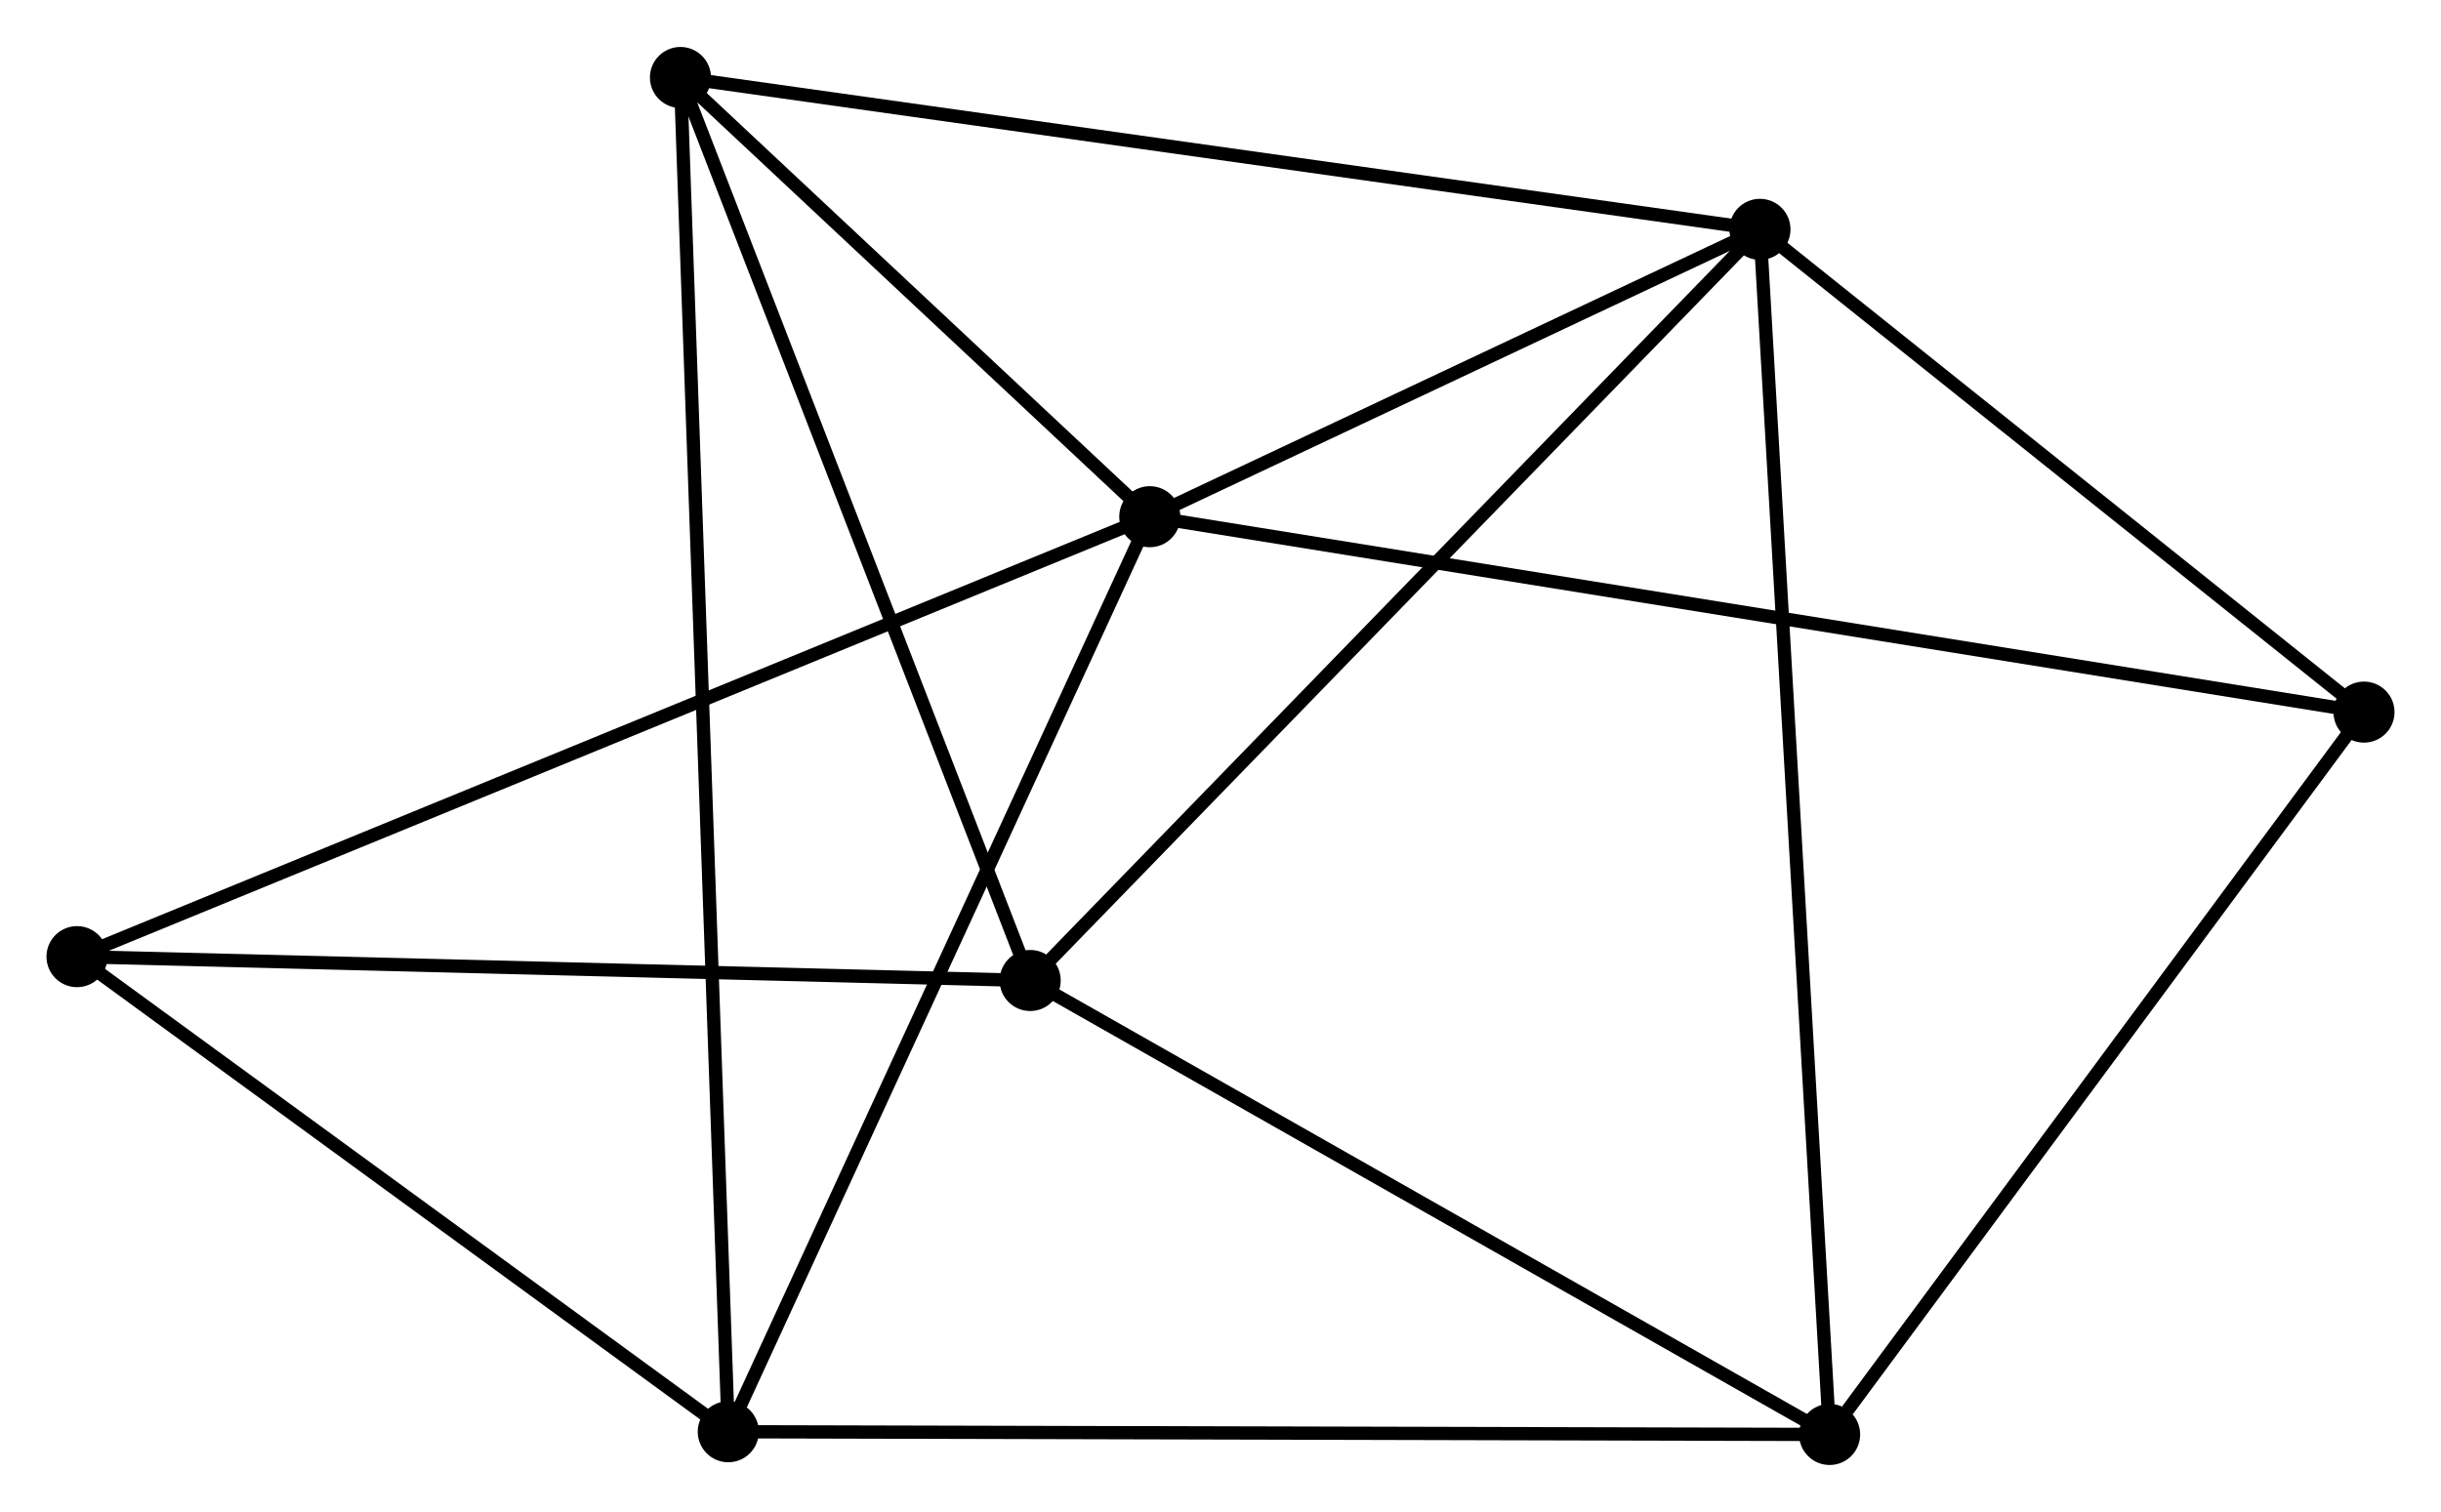 <?xml version="1.0" encoding="UTF-8" standalone="no"?>
<!DOCTYPE svg PUBLIC "-//W3C//DTD SVG 1.1//EN"
 "http://www.w3.org/Graphics/SVG/1.1/DTD/svg11.dtd">
<!-- Generated by graphviz version 2.36.0 (20140111.2315)
 -->
<!-- Title: %3 Pages: 1 -->
<svg width="184pt" height="114pt"
 viewBox="0.00 0.00 183.83 113.82" xmlns="http://www.w3.org/2000/svg" xmlns:xlink="http://www.w3.org/1999/xlink">
<g id="graph0" class="graph" transform="scale(1 1) rotate(0) translate(4 109.823)">
<title>%3</title>
<!-- 0 -->
<g id="node1" class="node"><title>0</title>
<ellipse fill="black" stroke="black" cx="82.589" cy="-70.936" rx="1.8" ry="1.8"/>
</g>
<!-- 1 -->
<g id="node2" class="node"><title>1</title>
<ellipse fill="black" stroke="black" cx="128.541" cy="-92.583" rx="1.8" ry="1.8"/>
</g>
<!-- 0&#45;&#45;1 -->
<g id="edge1" class="edge"><title>0&#45;&#45;1</title>
<path fill="none" stroke="black" d="M84.563,-71.866C92.122,-75.427 119.168,-88.168 126.625,-91.681"/>
</g>
<!-- 3 -->
<g id="node3" class="node"><title>3</title>
<ellipse fill="black" stroke="black" cx="50.846" cy="-2.006" rx="1.8" ry="1.8"/>
</g>
<!-- 0&#45;&#45;3 -->
<g id="edge2" class="edge"><title>0&#45;&#45;3</title>
<path fill="none" stroke="black" d="M81.804,-69.232C77.451,-59.778 56.295,-13.839 51.72,-3.903"/>
</g>
<!-- 4 -->
<g id="node4" class="node"><title>4</title>
<ellipse fill="black" stroke="black" cx="47.245" cy="-104.023" rx="1.8" ry="1.8"/>
</g>
<!-- 0&#45;&#45;4 -->
<g id="edge3" class="edge"><title>0&#45;&#45;4</title>
<path fill="none" stroke="black" d="M81.07,-72.357C75.256,-77.8 54.454,-97.274 48.719,-102.643"/>
</g>
<!-- 6 -->
<g id="node5" class="node"><title>6</title>
<ellipse fill="black" stroke="black" cx="174.03" cy="-56.216" rx="1.8" ry="1.8"/>
</g>
<!-- 0&#45;&#45;6 -->
<g id="edge4" class="edge"><title>0&#45;&#45;6</title>
<path fill="none" stroke="black" d="M84.499,-70.628C96.399,-68.713 160.261,-58.433 172.131,-56.522"/>
</g>
<!-- 7 -->
<g id="node6" class="node"><title>7</title>
<ellipse fill="black" stroke="black" cx="1.8" cy="-37.795" rx="1.8" ry="1.8"/>
</g>
<!-- 0&#45;&#45;7 -->
<g id="edge5" class="edge"><title>0&#45;&#45;7</title>
<path fill="none" stroke="black" d="M80.901,-70.243C70.387,-65.93 13.965,-42.785 3.478,-38.484"/>
</g>
<!-- 1&#45;&#45;4 -->
<g id="edge7" class="edge"><title>1&#45;&#45;4</title>
<path fill="none" stroke="black" d="M126.531,-92.866C115.284,-94.449 60.248,-102.193 49.184,-103.75"/>
</g>
<!-- 1&#45;&#45;6 -->
<g id="edge9" class="edge"><title>1&#45;&#45;6</title>
<path fill="none" stroke="black" d="M130.055,-91.373C136.961,-85.852 165.45,-63.076 172.465,-57.468"/>
</g>
<!-- 2 -->
<g id="node7" class="node"><title>2</title>
<ellipse fill="black" stroke="black" cx="73.582" cy="-35.998" rx="1.8" ry="1.8"/>
</g>
<!-- 1&#45;&#45;2 -->
<g id="edge6" class="edge"><title>1&#45;&#45;2</title>
<path fill="none" stroke="black" d="M127.183,-91.184C119.645,-83.424 83.017,-45.712 75.095,-37.556"/>
</g>
<!-- 5 -->
<g id="node8" class="node"><title>5</title>
<ellipse fill="black" stroke="black" cx="133.788" cy="-1.8" rx="1.8" ry="1.8"/>
</g>
<!-- 1&#45;&#45;5 -->
<g id="edge8" class="edge"><title>1&#45;&#45;5</title>
<path fill="none" stroke="black" d="M128.651,-90.687C129.333,-78.873 132.998,-15.47 133.679,-3.686"/>
</g>
<!-- 3&#45;&#45;4 -->
<g id="edge13" class="edge"><title>3&#45;&#45;4</title>
<path fill="none" stroke="black" d="M50.771,-4.137C50.302,-17.413 47.787,-88.662 47.32,-101.904"/>
</g>
<!-- 3&#45;&#45;7 -->
<g id="edge15" class="edge"><title>3&#45;&#45;7</title>
<path fill="none" stroke="black" d="M49.214,-3.197C41.768,-8.63 11.051,-31.045 3.488,-36.563"/>
</g>
<!-- 3&#45;&#45;5 -->
<g id="edge14" class="edge"><title>3&#45;&#45;5</title>
<path fill="none" stroke="black" d="M52.896,-2.001C64.371,-1.972 120.522,-1.833 131.809,-1.805"/>
</g>
<!-- 2&#45;&#45;4 -->
<g id="edge10" class="edge"><title>2&#45;&#45;4</title>
<path fill="none" stroke="black" d="M72.931,-37.68C69.319,-47.009 51.766,-92.345 47.97,-102.15"/>
</g>
<!-- 2&#45;&#45;7 -->
<g id="edge12" class="edge"><title>2&#45;&#45;7</title>
<path fill="none" stroke="black" d="M71.511,-36.05C61.029,-36.312 13.922,-37.492 3.743,-37.747"/>
</g>
<!-- 2&#45;&#45;5 -->
<g id="edge11" class="edge"><title>2&#45;&#45;5</title>
<path fill="none" stroke="black" d="M75.319,-35.011C84.111,-30.018 123.62,-7.575 132.158,-2.726"/>
</g>
<!-- 5&#45;&#45;6 -->
<g id="edge16" class="edge"><title>5&#45;&#45;6</title>
<path fill="none" stroke="black" d="M135.127,-3.611C141.346,-12.02 167.346,-47.178 172.959,-54.768"/>
</g>
</g>
</svg>

